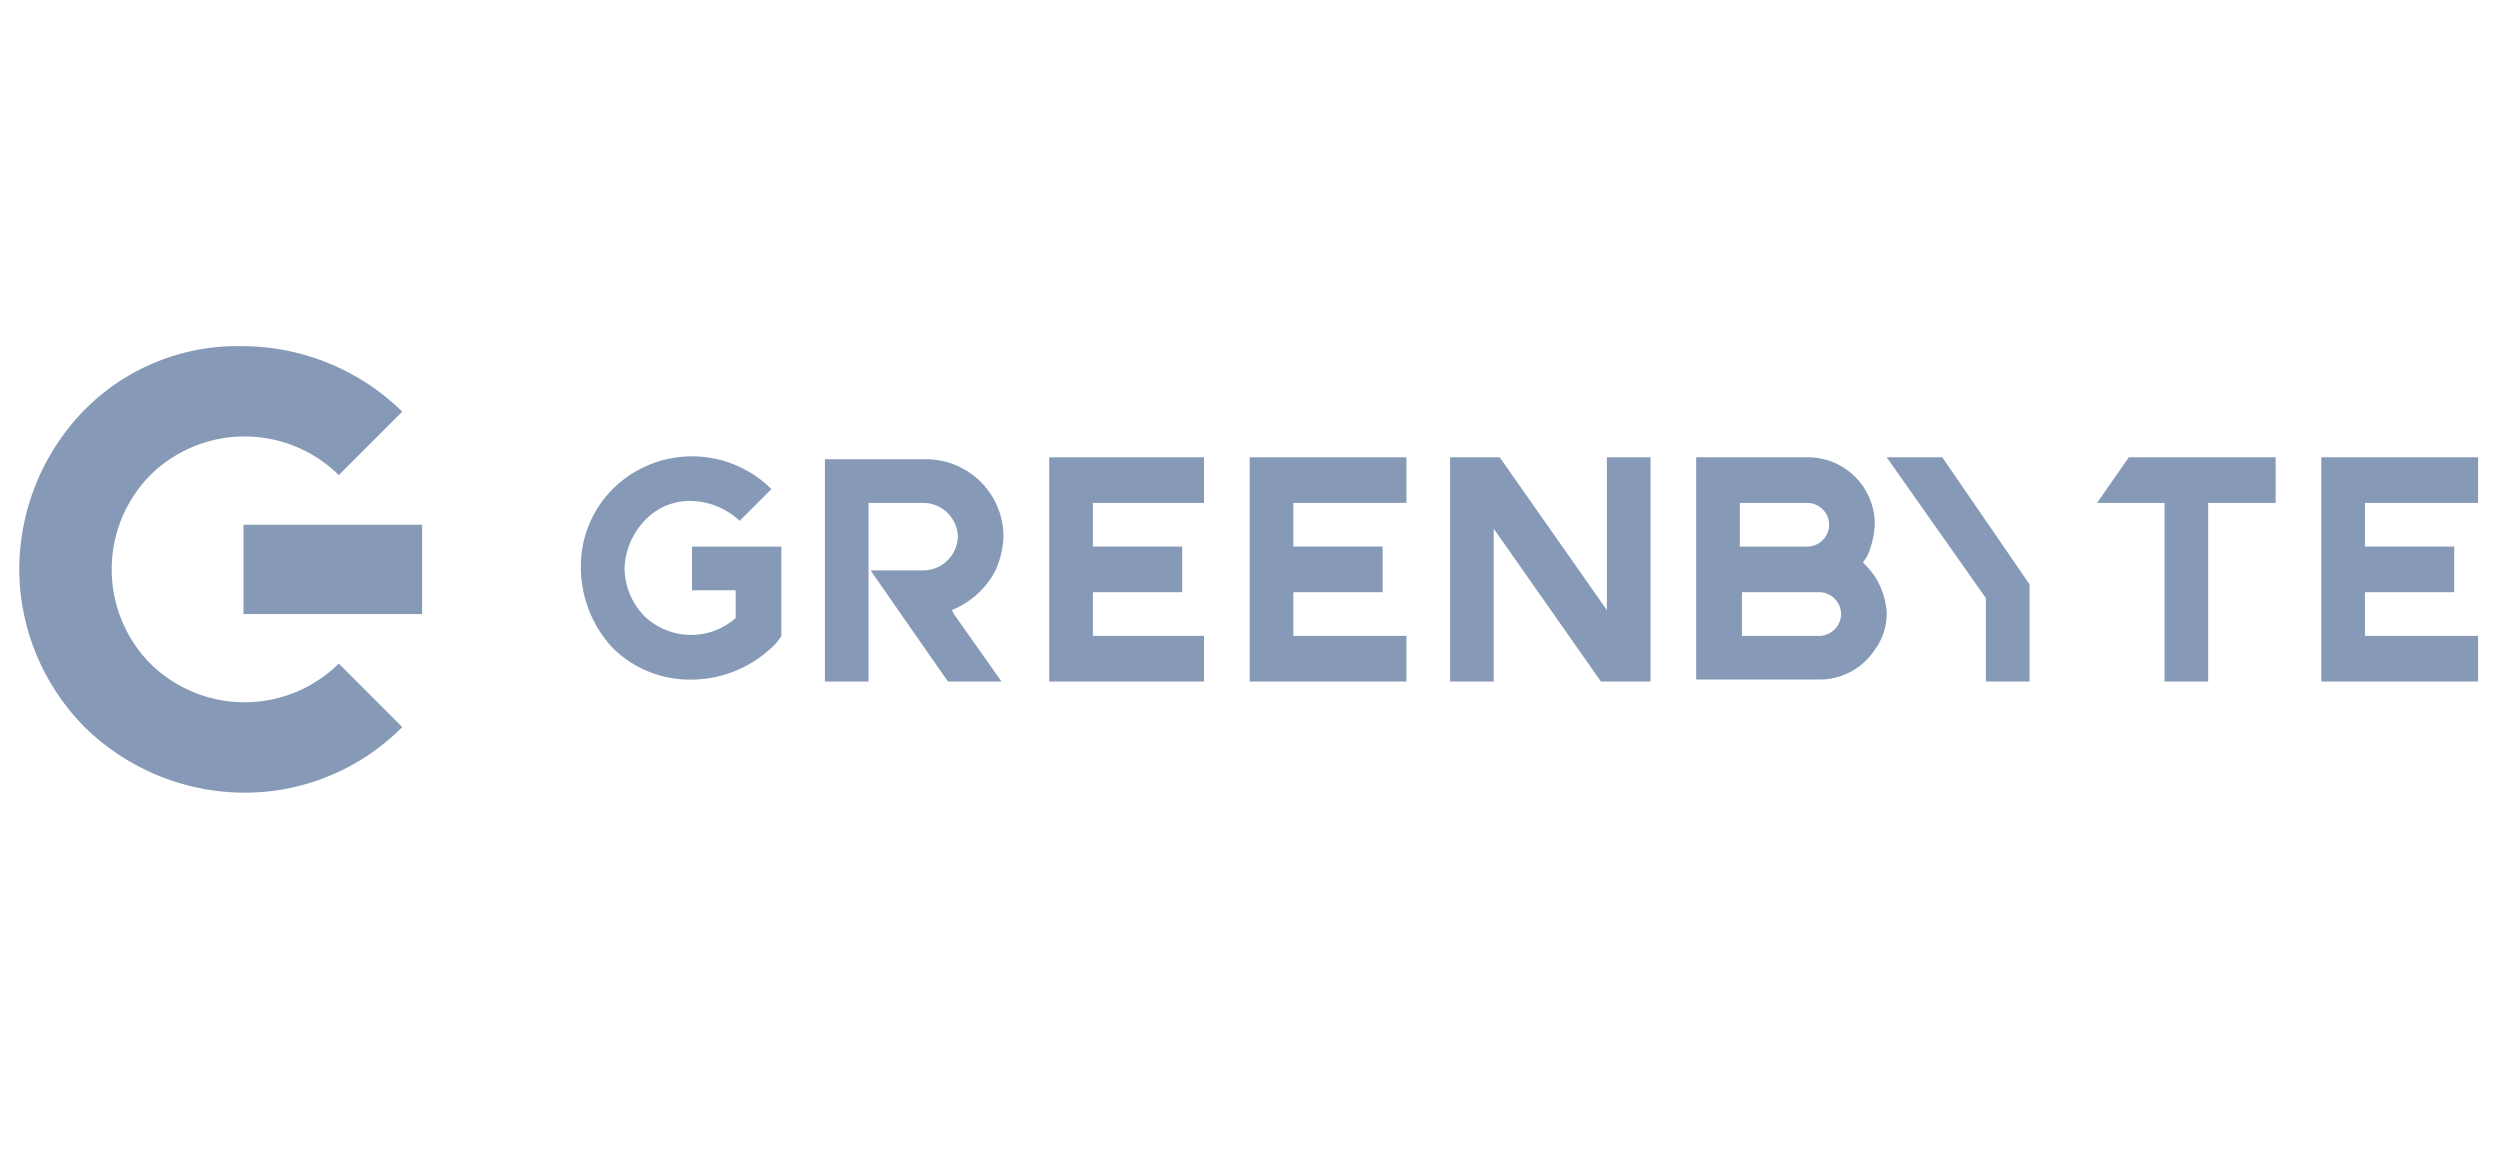 <svg xmlns="http://www.w3.org/2000/svg" width="130" height="60" viewBox="0 0 130 60"><g transform="translate(-235 -112)"><g transform="translate(235 112)" fill="#fff" stroke="#707070" stroke-width="1" opacity="0"><rect width="130" height="60" stroke="none"></rect><rect x="0.5" y="0.5" width="129" height="59" fill="none"></rect></g><g transform="translate(236 130)"><path d="M-3657.9,1030.864a11.9,11.9,0,0,1-8.256-3.406,11.719,11.719,0,0,1-3.406-8.256,11.9,11.9,0,0,1,3.406-8.256,11.2,11.2,0,0,1,8.256-3.3,11.9,11.9,0,0,1,8.255,3.406l-3.3,3.3a6.976,6.976,0,0,0-9.8,0,6.977,6.977,0,0,0,0,9.8,6.976,6.976,0,0,0,9.8,0l3.3,3.3A11.539,11.539,0,0,1-3657.9,1030.864Z" transform="translate(3669.563 -1007.645)" fill="#869ab8"></path><path d="M-3467.677,1168.439h9.288v4.644h-9.288Z" transform="translate(3479.338 -1159.151)" fill="#869ab8"></path><g transform="translate(29.205 5.727)"><path d="M-2373.267,1107.69v7.946l-5.573-7.946h-2.58v11.661h2.271v-7.946l5.572,7.946h2.58V1107.69Zm17.44,0h-2.89l5.16,7.327v4.334h2.271V1114.3Z" transform="translate(2426.619 -1107.639)" fill="#869ab8"></path><path d="M-2120.57,1229.18v2.27h.1v-2.27Z" transform="translate(2180.836 -1222.111)" fill="#869ab8"></path><path d="M-3096.667,1113.041a4.513,4.513,0,0,0-.619-.723,2.077,2.077,0,0,0,.413-.825,4.388,4.388,0,0,0,.206-1.135,3.479,3.479,0,0,0-3.509-3.509h-5.779v11.558h6.4a3.428,3.428,0,0,0,2.889-1.547,3.175,3.175,0,0,0,.619-1.961A3.974,3.974,0,0,0-3096.667,1113.041Zm-7.017-3.818h3.509a1.145,1.145,0,0,1,1.135,1.135,1.145,1.145,0,0,1-1.135,1.135h-3.509Zm4.128,6.914h-4.025v-2.271h4.025a1.056,1.056,0,0,1,.169.013,1.147,1.147,0,0,1,.966,1.122A1.145,1.145,0,0,1-3099.556,1116.137Zm34.261-6.914v-2.374h-8.152v11.661h8.152v-2.373h-5.882v-2.271h4.643v-2.374h-4.643v-2.27Zm-55.725,0v-2.374h-8.153v11.661h8.153v-2.373h-5.882v-2.271h4.644v-2.374h-4.644v-2.27Zm-10.526,0v-2.374h-8.049v11.661h8.049v-2.373h-5.779v-2.271h4.644v-2.374h-4.644v-2.27Zm-26.624,2.27v2.271h2.27v1.444a3.5,3.5,0,0,1-4.746-.1,3.6,3.6,0,0,1-1.032-2.477,3.806,3.806,0,0,1,1.032-2.476,3.2,3.2,0,0,1,2.477-1.032,3.807,3.807,0,0,1,2.477,1.032l1.651-1.652a5.855,5.855,0,0,0-8.256,0,5.684,5.684,0,0,0-1.651,4.128,6.141,6.141,0,0,0,1.651,4.128,5.687,5.687,0,0,0,4.129,1.651,6.135,6.135,0,0,0,4.127-1.651,2.744,2.744,0,0,0,.516-.619v-4.644Zm74.713-4.644-1.652,2.374h3.509v9.287h2.271v-9.287h3.508v-2.374Zm-61.2,7.946a4.441,4.441,0,0,0,2.271-2.064,4.863,4.863,0,0,0,.413-1.754,4.029,4.029,0,0,0-4.024-4.025h-5.263v11.558h2.27v-9.287h2.89a1.808,1.808,0,0,1,1.754,1.754,1.808,1.808,0,0,1-1.754,1.754h-2.787l4.025,5.779h2.786l-2.476-3.508Z" transform="translate(3163.95 -1106.798)" fill="#869ab8"></path></g></g></g></svg>